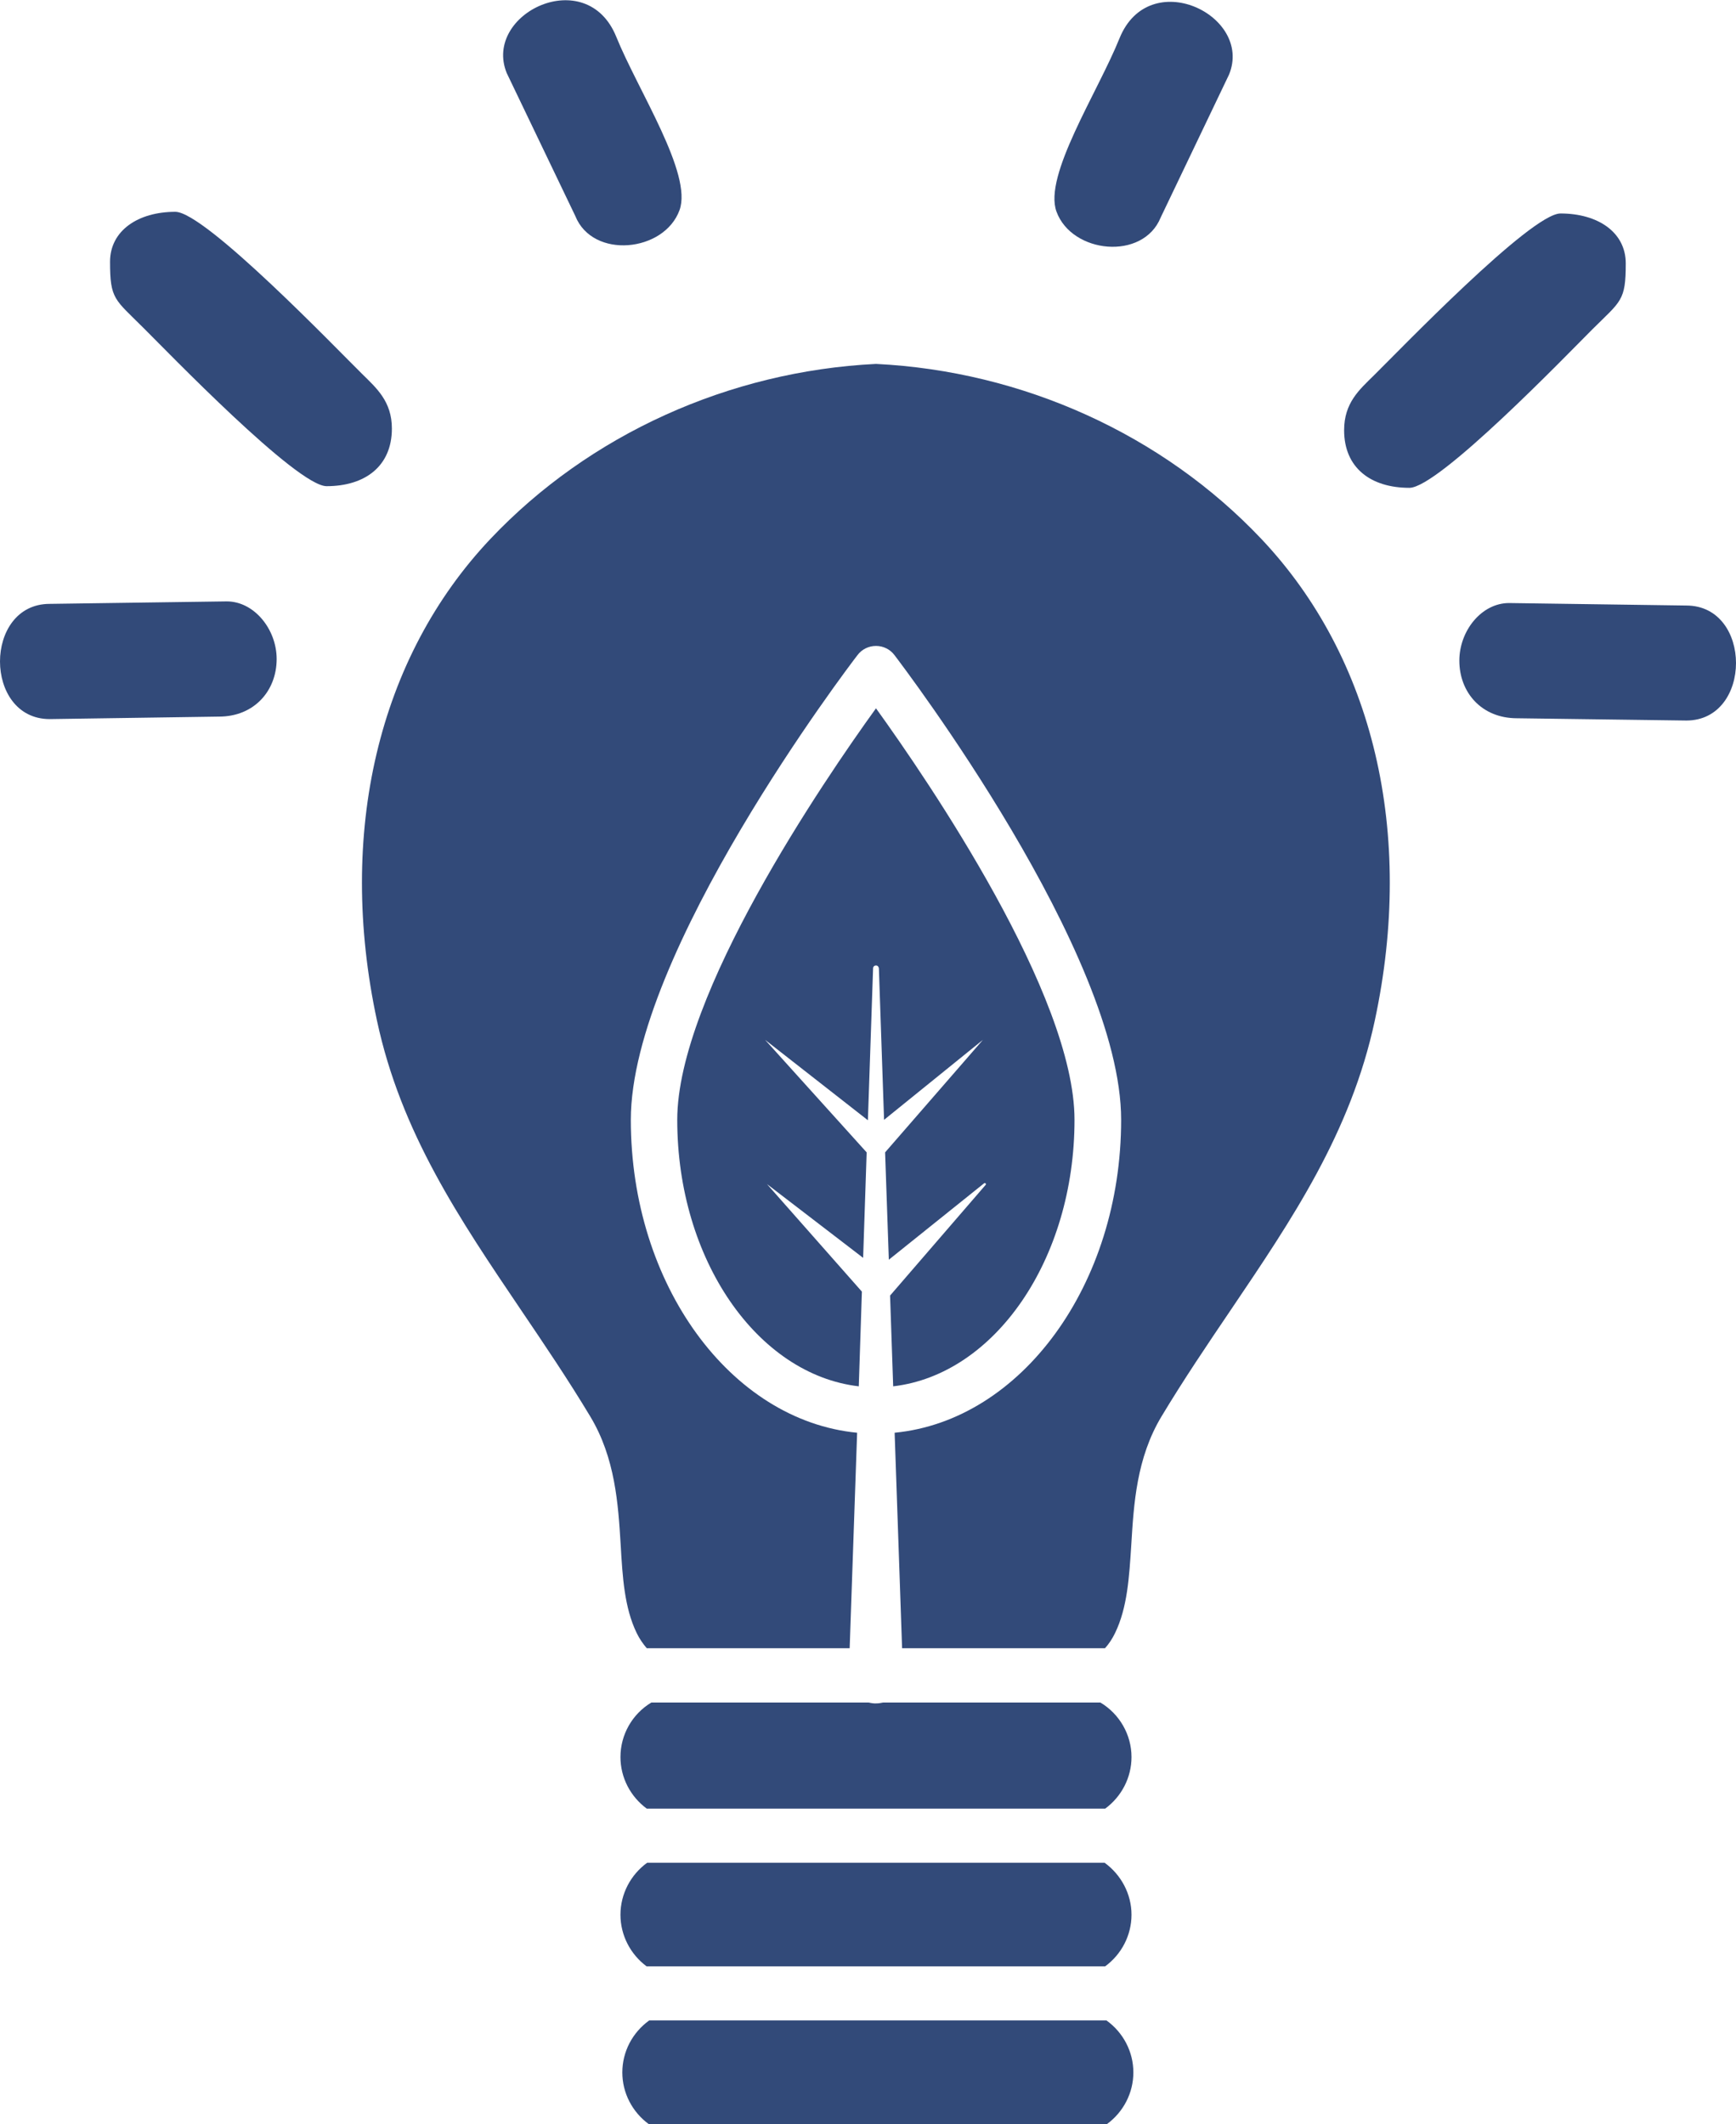 <?xml version="1.0" encoding="UTF-8"?>
<!DOCTYPE svg PUBLIC "-//W3C//DTD SVG 1.1//EN" "http://www.w3.org/Graphics/SVG/1.1/DTD/svg11.dtd">
<!-- Creator: CorelDRAW 2021 (64-Bit) -->
<svg xmlns="http://www.w3.org/2000/svg" xml:space="preserve" width="362px" height="443px" version="1.1" style="shape-rendering:geometricPrecision; text-rendering:geometricPrecision; image-rendering:optimizeQuality; fill-rule:evenodd; clip-rule:evenodd"
viewBox="0 0 83.77 102.49"
 xmlns:xlink="http://www.w3.org/1999/xlink"
 xmlns:xodm="http://www.corel.com/coreldraw/odm/2003">
 <defs>
  <style type="text/css">
   <![CDATA[
    .fil1 {fill:#324A79}
    .fil0 {fill:#324A79;fill-rule:nonzero}
   ]]>
  </style>
 </defs>
 <g id="Designed_x0020_by_x0020_Freepik">
  <path class="fil0" d="M31.2 94.88l22.13 0c0.79,-0.58 1.27,-1.5 1.27,-2.49 0,-1 -0.5,-1.93 -1.3,-2.51l-22.07 0c-0.8,0.58 -1.29,1.51 -1.29,2.51 0,0.99 0.48,1.91 1.26,2.49zm22.19 2.61l-22.06 0c-0.81,0.58 -1.3,1.51 -1.3,2.51 0,0.99 0.48,1.91 1.27,2.49l22.12 0c0.79,-0.58 1.27,-1.5 1.27,-2.49 0,-1 -0.49,-1.93 -1.3,-2.51zm-11.12 -79.94c-7.09,0.35 -13.84,3.41 -18.6,8.44 -5.42,5.73 -7.42,14.2 -5.48,23.25 1.16,5.41 3.98,9.57 6.96,13.98 1.11,1.64 2.26,3.34 3.33,5.12 1.21,2.01 1.35,4.23 1.47,6.19 0.09,1.57 0.18,3.04 0.77,4.26 0.14,0.29 0.31,0.53 0.49,0.74l9.79 0 0.36 -10.4c-6.1,-0.59 -10.92,-7.14 -10.92,-15.1 0,-8.04 10.49,-21.85 10.94,-22.43 0.21,-0.28 0.54,-0.44 0.89,-0.44 0.35,0 0.68,0.16 0.89,0.44 0.44,0.58 10.94,14.39 10.94,22.43 0,7.96 -4.83,14.51 -10.93,15.1l0.36 10.4 9.79 0c0.19,-0.21 0.35,-0.45 0.49,-0.74 0.59,-1.22 0.68,-2.69 0.78,-4.26 0.12,-1.96 0.25,-4.18 1.46,-6.19 1.07,-1.78 2.22,-3.48 3.33,-5.12 2.98,-4.41 5.8,-8.57 6.96,-13.98 1.94,-9.05 -0.06,-17.52 -5.48,-23.25 -4.76,-5.03 -11.5,-8.09 -18.59,-8.44zm-12.33 67.23c0,0.99 0.48,1.91 1.27,2.49l22.12 0c0.79,-0.58 1.27,-1.5 1.27,-2.49 0,-1.08 -0.58,-2.08 -1.5,-2.63l-10.49 0c-0.1,0.02 -0.2,0.04 -0.3,0.04 -0.13,0.01 -0.26,-0.01 -0.39,-0.04l-10.49 0c-0.92,0.55 -1.49,1.55 -1.49,2.63zm13.01 -22.27l0.15 4.38c4.9,-0.57 8.75,-6.12 8.75,-12.86 0,-6.02 -7.05,-16.35 -9.58,-19.86 -2.54,3.52 -9.59,13.85 -9.59,19.86 0,6.74 3.86,12.29 8.76,12.86l0.15 -4.57 -4.58 -5.19c0,0 0,0 0,0l0 0 4.64 3.56 0.17 -5.09 -4.9 -5.43 4.96 3.88 0.25 -7.33c0,-0.08 0.06,-0.14 0.14,-0.14 0.08,0 0.13,0.06 0.14,0.14l0.25 7.31 4.77 -3.86 -4.72 5.43 0.18 5.18 4.6 -3.69c0.02,-0.02 0.05,-0.01 0.07,0.01 0.02,0.02 0.02,0.05 0,0.07l-4.61 5.34z"/>
  <path class="fil1" d="M64.86 20.75c0,1.82 1.29,2.78 3.15,2.78 1.42,0 7.66,-6.48 8.82,-7.64 1.4,-1.39 1.62,-1.38 1.62,-3.19 0,-1.51 -1.35,-2.41 -3.15,-2.41 -1.43,0 -7.82,6.65 -9.01,7.82 -0.7,0.69 -1.43,1.32 -1.43,2.64z"/>
  <path class="fil1" d="M54.02 1.84c-1.04,2.59 -3.68,6.62 -3.04,8.36 0.74,2.03 4.18,2.38 5.03,0.28l3.3 -6.9c1.16,-2.86 -3.86,-5.28 -5.29,-1.74z"/>
  <path class="fil1" d="M70.42 31.87c0,1.54 1.08,2.78 2.78,2.78l8.17 0.11c3.2,0 3.2,-5.55 0,-5.55l-8.55 -0.12c-1.33,0 -2.4,1.34 -2.4,2.78z"/>
  <path class="fil1" d="M18.91 20.67c0,1.82 -1.3,2.78 -3.15,2.78 -1.43,0 -7.67,-6.48 -8.83,-7.63 -1.4,-1.4 -1.62,-1.38 -1.62,-3.2 0,-1.5 1.35,-2.41 3.15,-2.41 1.44,0 7.83,6.66 9.01,7.82 0.7,0.69 1.44,1.33 1.44,2.64z"/>
  <path class="fil1" d="M29.74 1.77c1.05,2.59 3.69,6.61 3.05,8.36 -0.74,2.03 -4.19,2.38 -5.03,0.28l-3.31 -6.9c-1.16,-2.87 3.86,-5.29 5.29,-1.74z"/>
  <path class="fil1" d="M13.35 31.79c0,1.54 -1.09,2.78 -2.78,2.78l-8.17 0.12c-3.2,0 -3.2,-5.56 0,-5.56l8.54 -0.12c1.33,0 2.41,1.35 2.41,2.78z"/>
 </g>
</svg>
